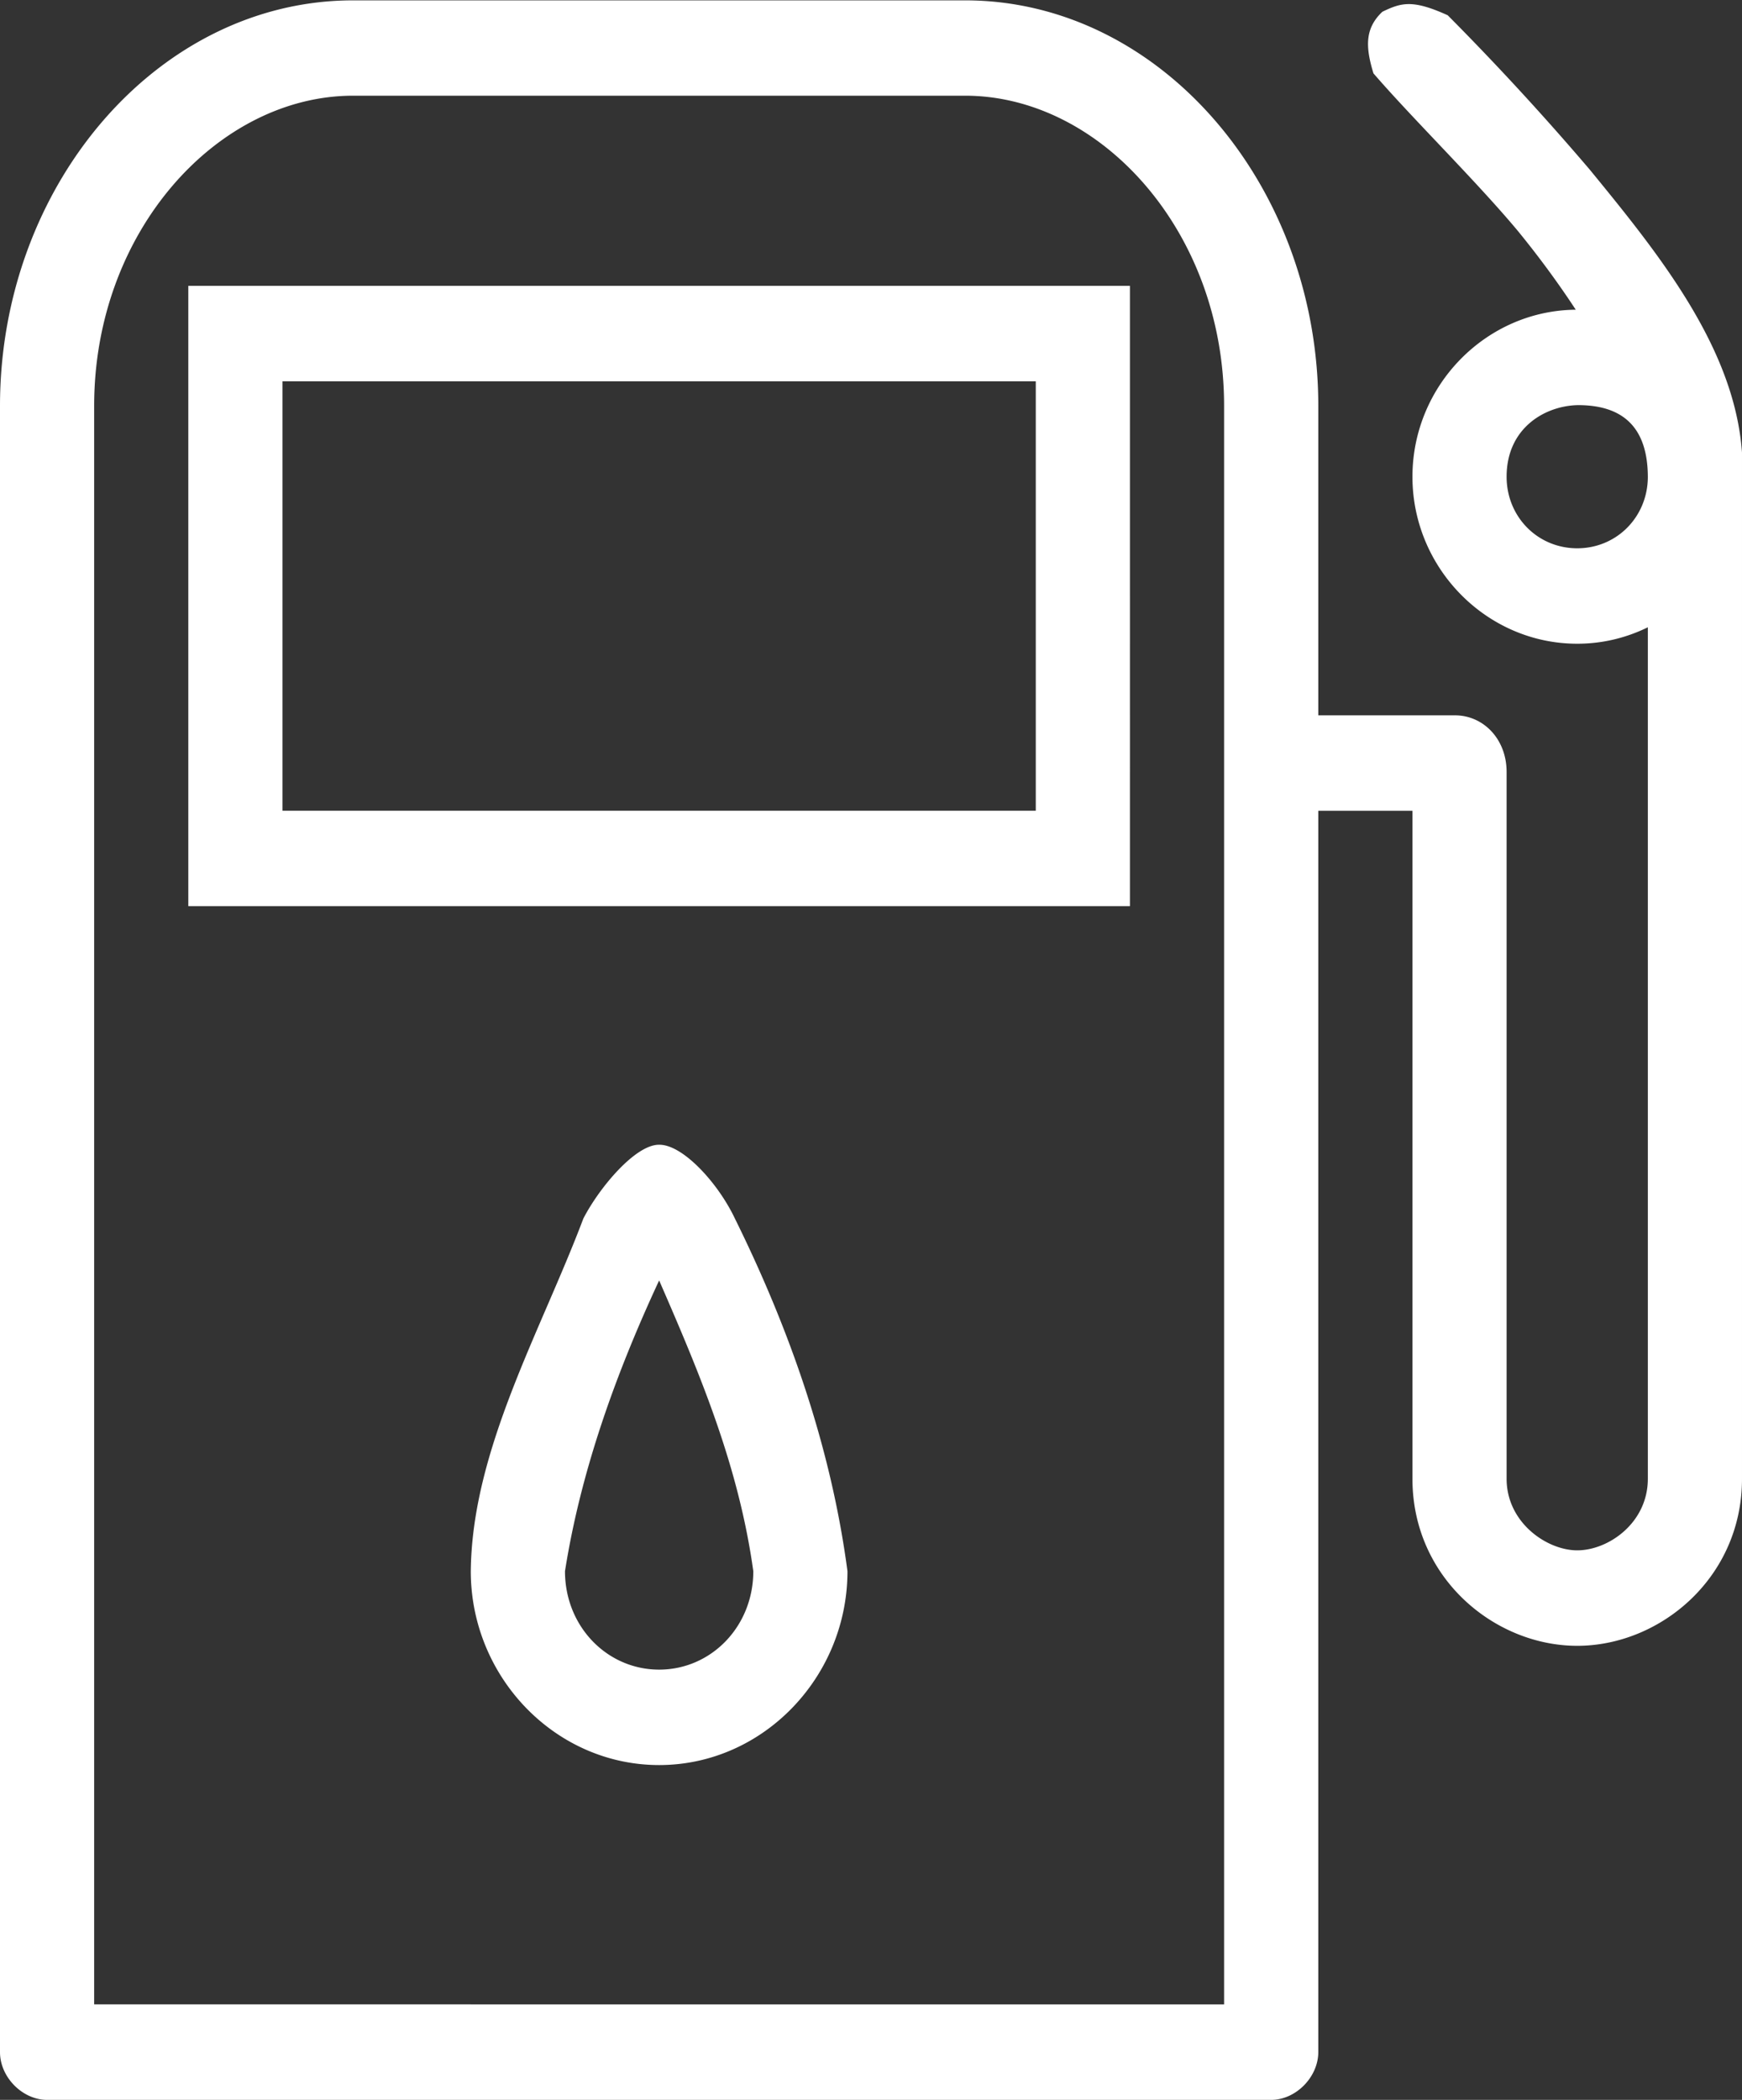 <svg xmlns="http://www.w3.org/2000/svg" width="39" height="47">
    <rect width="100%" height="100%" fill="#333333" stroke="none"/>
    <path fill="#FFF" fill-rule="evenodd" d="M30.749 1.642c.873 1.011 2.294 2.403 3.228 3.521.457.558.902 1.16 1.301 1.769-2.01.018-3.656 1.697-3.656 3.738 0 2.051 1.664 3.738 3.689 3.738.567 0 1.099-.132 1.581-.368v19.058c0 .99-.884 1.602-1.581 1.602-.677 0-1.581-.618-1.581-1.602v-15.82c0-.741-.527-1.275-1.17-1.267h-3.046V9.086c0-4.952-3.545-9.078-7.906-9.078H7.905C3.545.008 0 4.134 0 9.086v36.846C0 46.491.502 47 1.054 47h27.405c.552 0 1.054-.509 1.055-1.068V18.147h2.108v14.952c0 2.22 1.839 3.738 3.689 3.738 1.857 0 3.689-1.524 3.689-3.738v-22.97c-.168-2.348-1.859-4.442-3.409-6.333A61.73 61.73 0 0 0 32.412.342c-.79-.359-1.041-.282-1.463-.079-.394.371-.381.788-.2 1.379zm-22.844.5h13.703c3.018 0 5.797 3.019 5.797 6.942v35.779H2.108V9.084c0-3.923 2.78-6.942 5.797-6.942zM4.216 6.398v13.884h21.081V6.398H4.216zm2.108 2.136h16.865v9.612H6.324V8.534zm28.987.534c1.054-.007 1.581.527 1.581 1.618-.009.89-.701 1.586-1.581 1.586-.886 0-1.581-.705-1.581-1.602 0-1.075.836-1.58 1.581-1.602zM14.757 25.622c-.527-.007-1.336.952-1.697 1.652-.955 2.531-2.493 5.179-2.52 7.893 0 2.369 1.89 4.339 4.217 4.339 2.326 0 4.216-1.97 4.216-4.339-.364-2.755-1.289-5.403-2.52-7.893-.378-.799-1.169-1.659-1.696-1.652zm0 3.037c.92 2.111 1.781 4.156 2.108 6.508 0 1.236-.942 2.203-2.108 2.203-1.166 0-2.108-.967-2.108-2.203.356-2.259 1.149-4.446 2.108-6.508z"/>
</svg>
